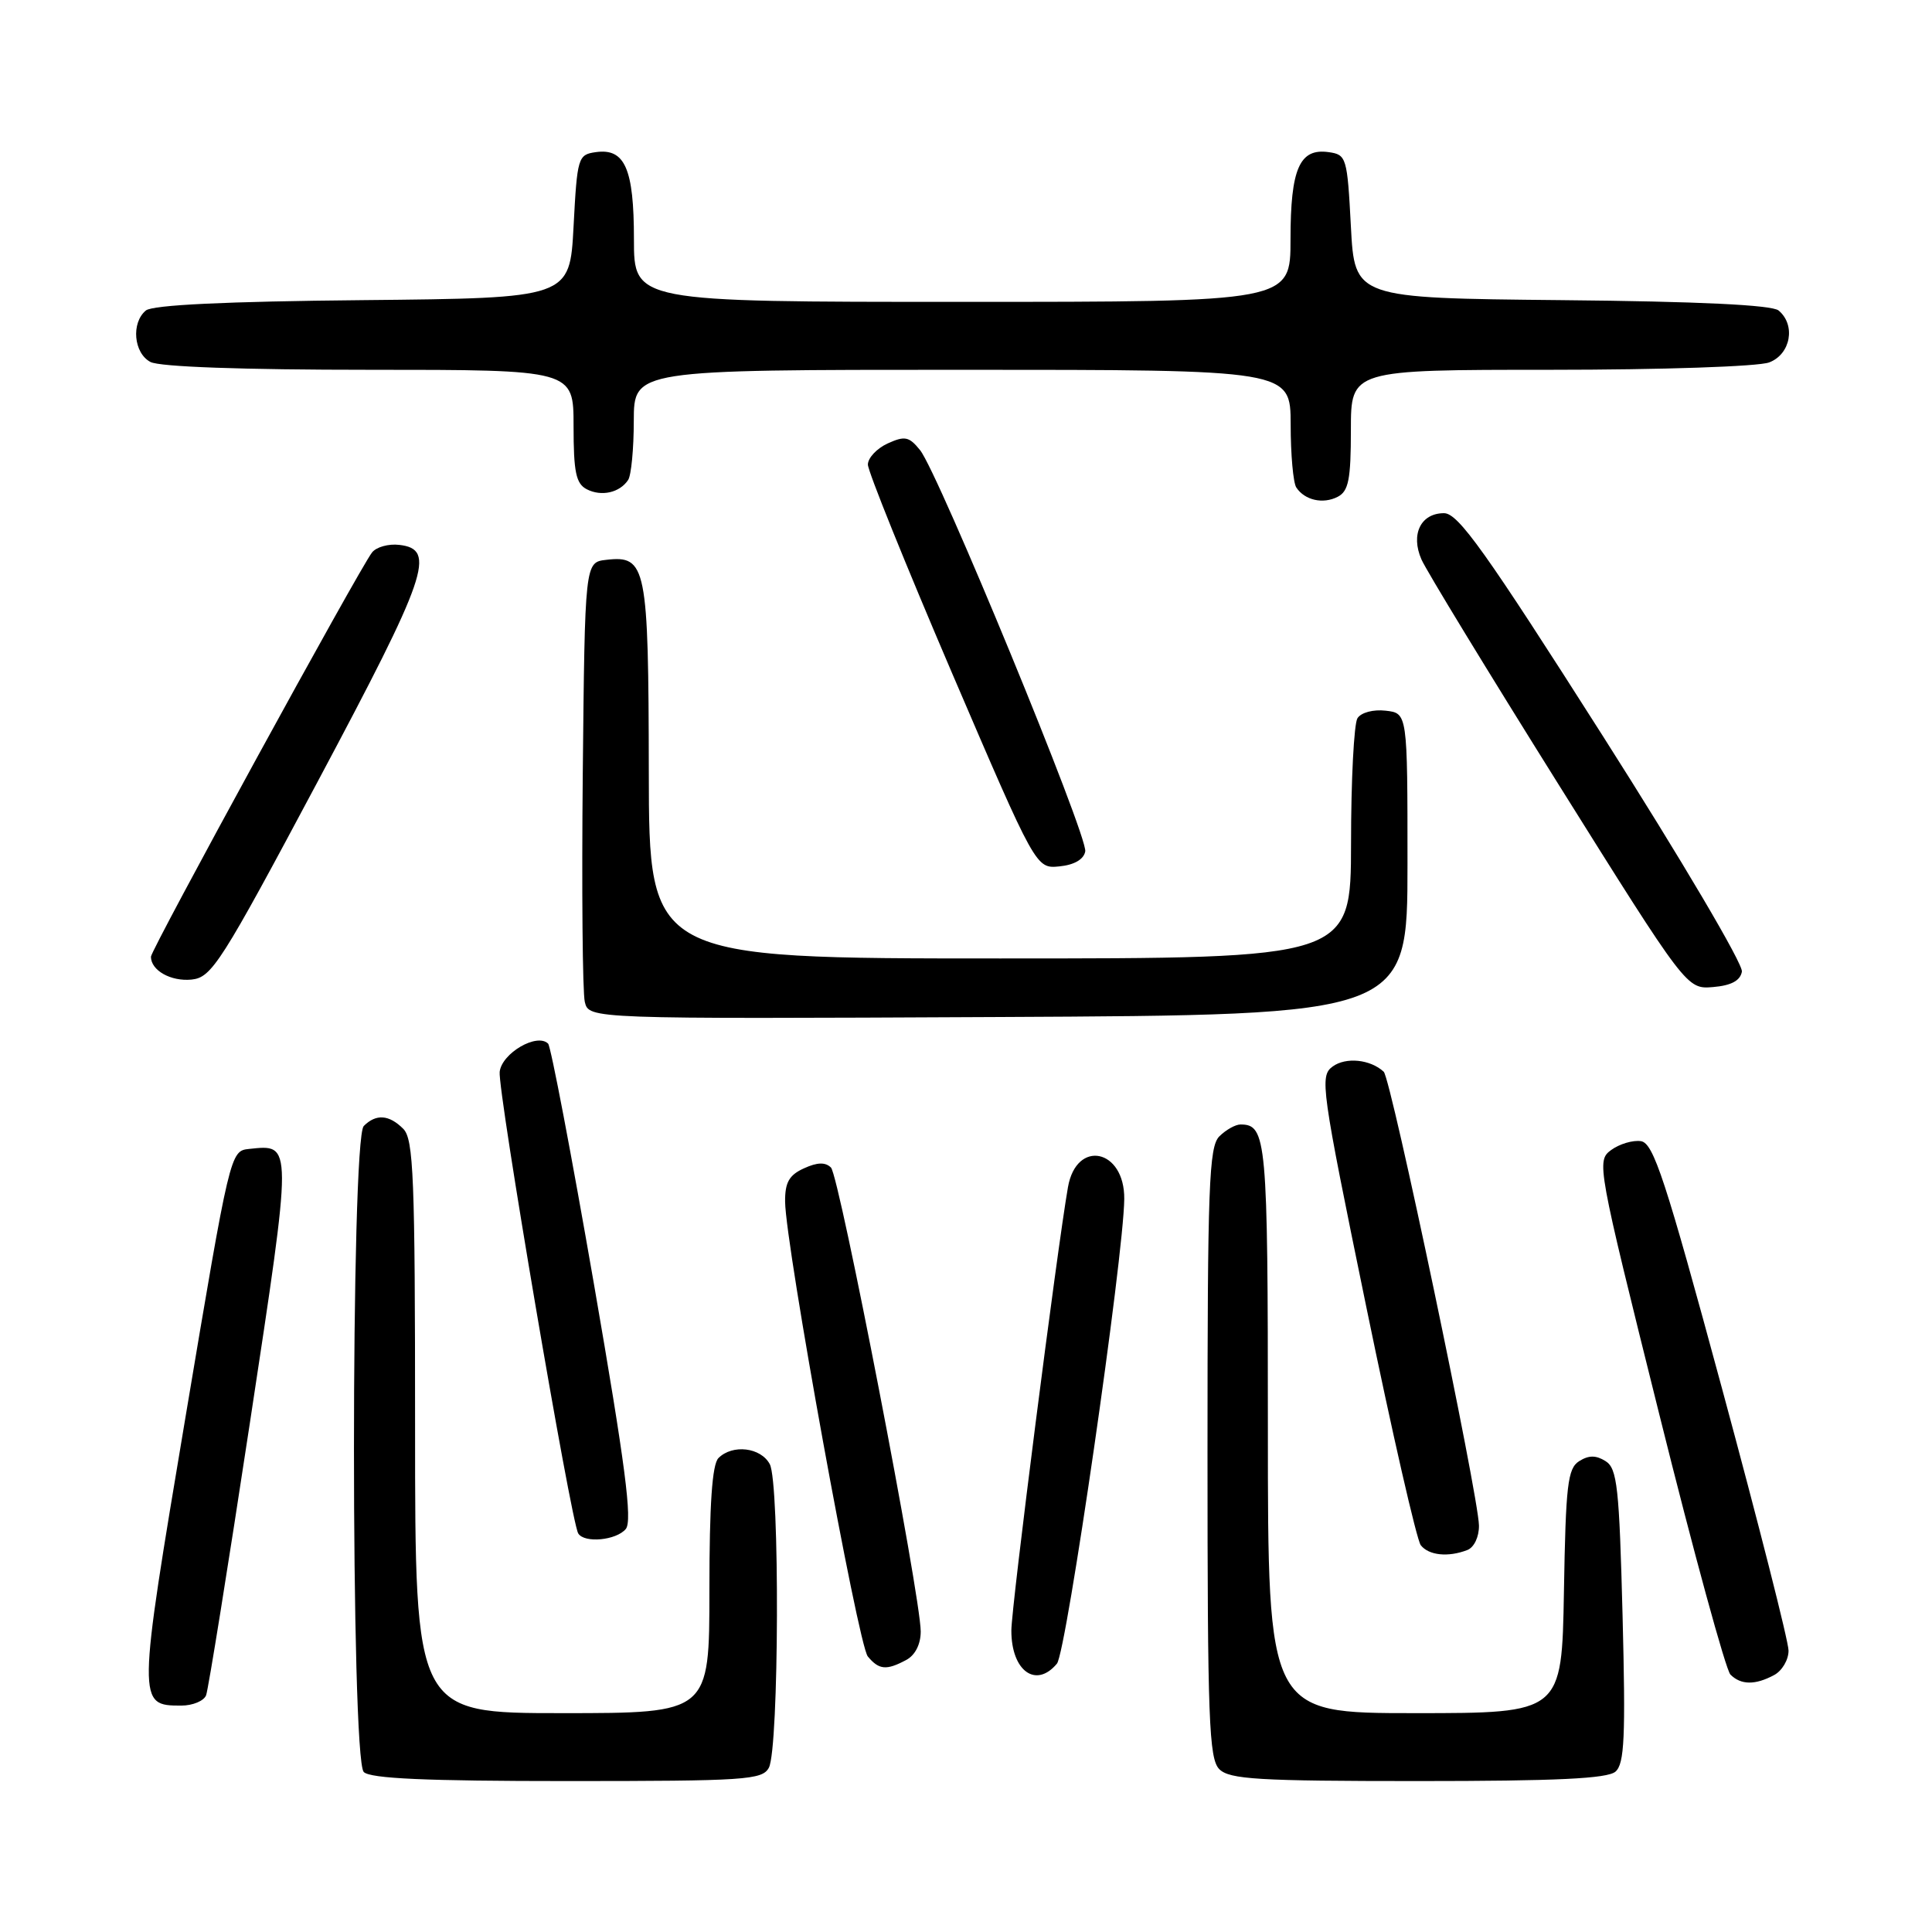 <?xml version="1.0" encoding="UTF-8" standalone="no"?>
<!DOCTYPE svg PUBLIC "-//W3C//DTD SVG 1.1//EN" "http://www.w3.org/Graphics/SVG/1.1/DTD/svg11.dtd" >
<svg xmlns="http://www.w3.org/2000/svg" xmlns:xlink="http://www.w3.org/1999/xlink" version="1.1" viewBox="0 0 256 256">
 <g >
 <path fill="currentColor"
d=" M 101.88 234.23 C 103.23 231.70 103.34 196.51 102.00 194.01 C 100.81 191.78 97.06 191.34 95.20 193.20 C 94.36 194.04 94.00 199.36 94.00 210.70 C 94.00 227.00 94.00 227.00 74.50 227.00 C 55.00 227.00 55.00 227.00 55.00 189.07 C 55.00 155.92 54.80 150.94 53.43 149.57 C 51.55 147.69 49.83 147.57 48.20 149.20 C 46.47 150.93 46.47 233.07 48.20 234.80 C 49.07 235.67 56.46 236.00 75.16 236.00 C 98.81 236.00 101.01 235.85 101.88 234.23 Z  M 214.06 234.75 C 215.25 233.71 215.41 230.20 215.00 214.11 C 214.56 197.06 214.29 194.58 212.75 193.61 C 211.48 192.81 210.52 192.81 209.25 193.61 C 207.72 194.58 207.47 196.75 207.23 210.86 C 206.95 227.00 206.95 227.00 187.48 227.00 C 168.00 227.00 168.00 227.00 168.00 189.20 C 168.00 150.91 167.83 149.00 164.37 149.00 C 163.70 149.00 162.44 149.71 161.57 150.57 C 160.19 151.95 160.00 157.15 160.00 192.50 C 160.00 227.85 160.19 233.05 161.57 234.43 C 162.92 235.77 166.73 236.00 187.88 236.00 C 206.23 236.00 212.99 235.68 214.06 234.75 Z  M 27.31 224.63 C 27.60 223.87 30.21 207.64 33.11 188.55 C 38.80 151.06 38.80 151.64 33.00 152.24 C 30.51 152.50 30.47 152.67 24.59 187.71 C 18.19 225.84 18.19 226.00 24.02 226.00 C 25.54 226.00 27.02 225.38 27.31 224.63 Z  M 235.07 221.96 C 236.13 221.40 237.00 219.93 236.99 218.71 C 236.99 217.50 233.02 201.88 228.18 184.00 C 220.65 156.19 219.10 151.46 217.43 151.21 C 216.36 151.05 214.59 151.58 213.49 152.38 C 211.53 153.82 211.63 154.36 219.84 187.31 C 224.42 205.72 228.68 221.28 229.29 221.89 C 230.68 223.28 232.57 223.30 235.07 221.96 Z  M 140.05 220.44 C 141.31 218.92 148.90 166.49 148.97 158.87 C 149.03 152.24 142.63 150.90 141.51 157.31 C 140.06 165.59 134.01 212.91 134.01 216.05 C 134.00 221.41 137.27 223.78 140.05 220.44 Z  M 120.07 219.96 C 121.26 219.33 122.00 217.88 122.00 216.18 C 122.00 211.53 111.22 155.82 110.11 154.71 C 109.37 153.97 108.29 154.00 106.53 154.81 C 104.56 155.70 104.01 156.68 104.03 159.23 C 104.09 165.08 113.70 217.94 114.99 219.49 C 116.47 221.27 117.45 221.36 120.07 219.96 Z  M 194.42 205.39 C 195.32 205.05 195.99 203.65 195.97 202.14 C 195.91 198.15 184.33 142.92 183.35 142.01 C 181.58 140.37 178.33 140.04 176.58 141.32 C 174.85 142.59 175.05 144.05 181.02 173.07 C 184.46 189.81 187.72 204.06 188.26 204.75 C 189.32 206.10 191.88 206.37 194.42 205.39 Z  M 82.92 202.60 C 83.82 201.51 82.86 194.15 78.69 170.08 C 75.72 152.96 72.99 138.66 72.63 138.29 C 71.17 136.83 66.50 139.54 66.21 142.02 C 65.93 144.47 75.65 201.62 76.62 203.19 C 77.43 204.51 81.66 204.11 82.92 202.60 Z  M 186.50 114.50 C 186.50 94.50 186.50 94.50 183.61 94.17 C 181.97 93.98 180.35 94.41 179.87 95.17 C 179.41 95.90 179.02 103.36 179.02 111.75 C 179.00 127.00 179.00 127.00 132.50 127.00 C 86.00 127.00 86.00 127.00 85.97 102.25 C 85.93 75.00 85.65 73.57 80.34 74.18 C 77.50 74.50 77.50 74.50 77.22 102.50 C 77.07 117.90 77.19 131.52 77.49 132.76 C 78.04 135.02 78.04 135.02 132.27 134.76 C 186.50 134.50 186.50 134.50 186.50 114.50 Z  M 230.81 128.75 C 231.00 127.78 222.80 113.89 212.37 97.50 C 196.80 73.03 193.22 68.00 191.34 68.00 C 188.26 68.00 186.89 70.80 188.35 74.13 C 188.98 75.58 197.15 88.98 206.50 103.92 C 223.50 131.08 223.50 131.08 226.99 130.79 C 229.38 130.59 230.59 129.95 230.81 128.75 Z  M 42.13 103.50 C 56.67 76.22 57.86 72.77 52.91 72.20 C 51.49 72.03 49.87 72.48 49.30 73.20 C 47.66 75.27 20.00 125.85 20.00 126.77 C 20.00 128.59 22.64 130.07 25.38 129.80 C 28.06 129.52 29.25 127.66 42.13 103.50 Z  M 143.80 112.82 C 144.18 110.84 124.33 62.63 121.91 59.64 C 120.46 57.84 119.89 57.73 117.62 58.76 C 116.18 59.42 115.00 60.68 115.00 61.56 C 115.00 62.44 120.01 74.85 126.13 89.14 C 137.27 115.11 137.27 115.11 140.38 114.80 C 142.33 114.61 143.60 113.88 143.80 112.82 Z  M 179.00 56.96 C 179.00 49.00 179.00 49.00 205.43 49.00 C 220.19 49.00 233.00 48.57 234.43 48.02 C 237.28 46.94 237.98 43.06 235.67 41.14 C 234.78 40.41 225.10 39.94 206.92 39.77 C 179.50 39.50 179.50 39.50 179.00 30.00 C 178.52 20.85 178.41 20.49 176.06 20.16 C 172.20 19.61 171.00 22.34 171.00 31.69 C 171.00 40.00 171.00 40.00 127.50 40.00 C 84.00 40.00 84.00 40.00 84.00 31.69 C 84.00 22.34 82.80 19.61 78.94 20.16 C 76.59 20.49 76.48 20.85 76.00 30.00 C 75.50 39.50 75.50 39.50 48.08 39.77 C 29.90 39.94 20.22 40.41 19.33 41.14 C 17.36 42.77 17.71 46.78 19.93 47.96 C 21.13 48.61 32.19 49.00 48.93 49.00 C 76.00 49.00 76.00 49.00 76.00 56.46 C 76.00 62.56 76.32 64.09 77.75 64.83 C 79.69 65.83 82.11 65.29 83.23 63.60 C 83.64 63.00 83.98 59.46 83.98 55.75 C 84.00 49.00 84.00 49.00 127.50 49.00 C 171.00 49.00 171.00 49.00 171.02 56.25 C 171.02 60.24 171.36 64.00 171.77 64.60 C 172.89 66.29 175.31 66.83 177.25 65.83 C 178.69 65.09 179.00 63.54 179.00 56.96 Z "/>
</g>
</svg>